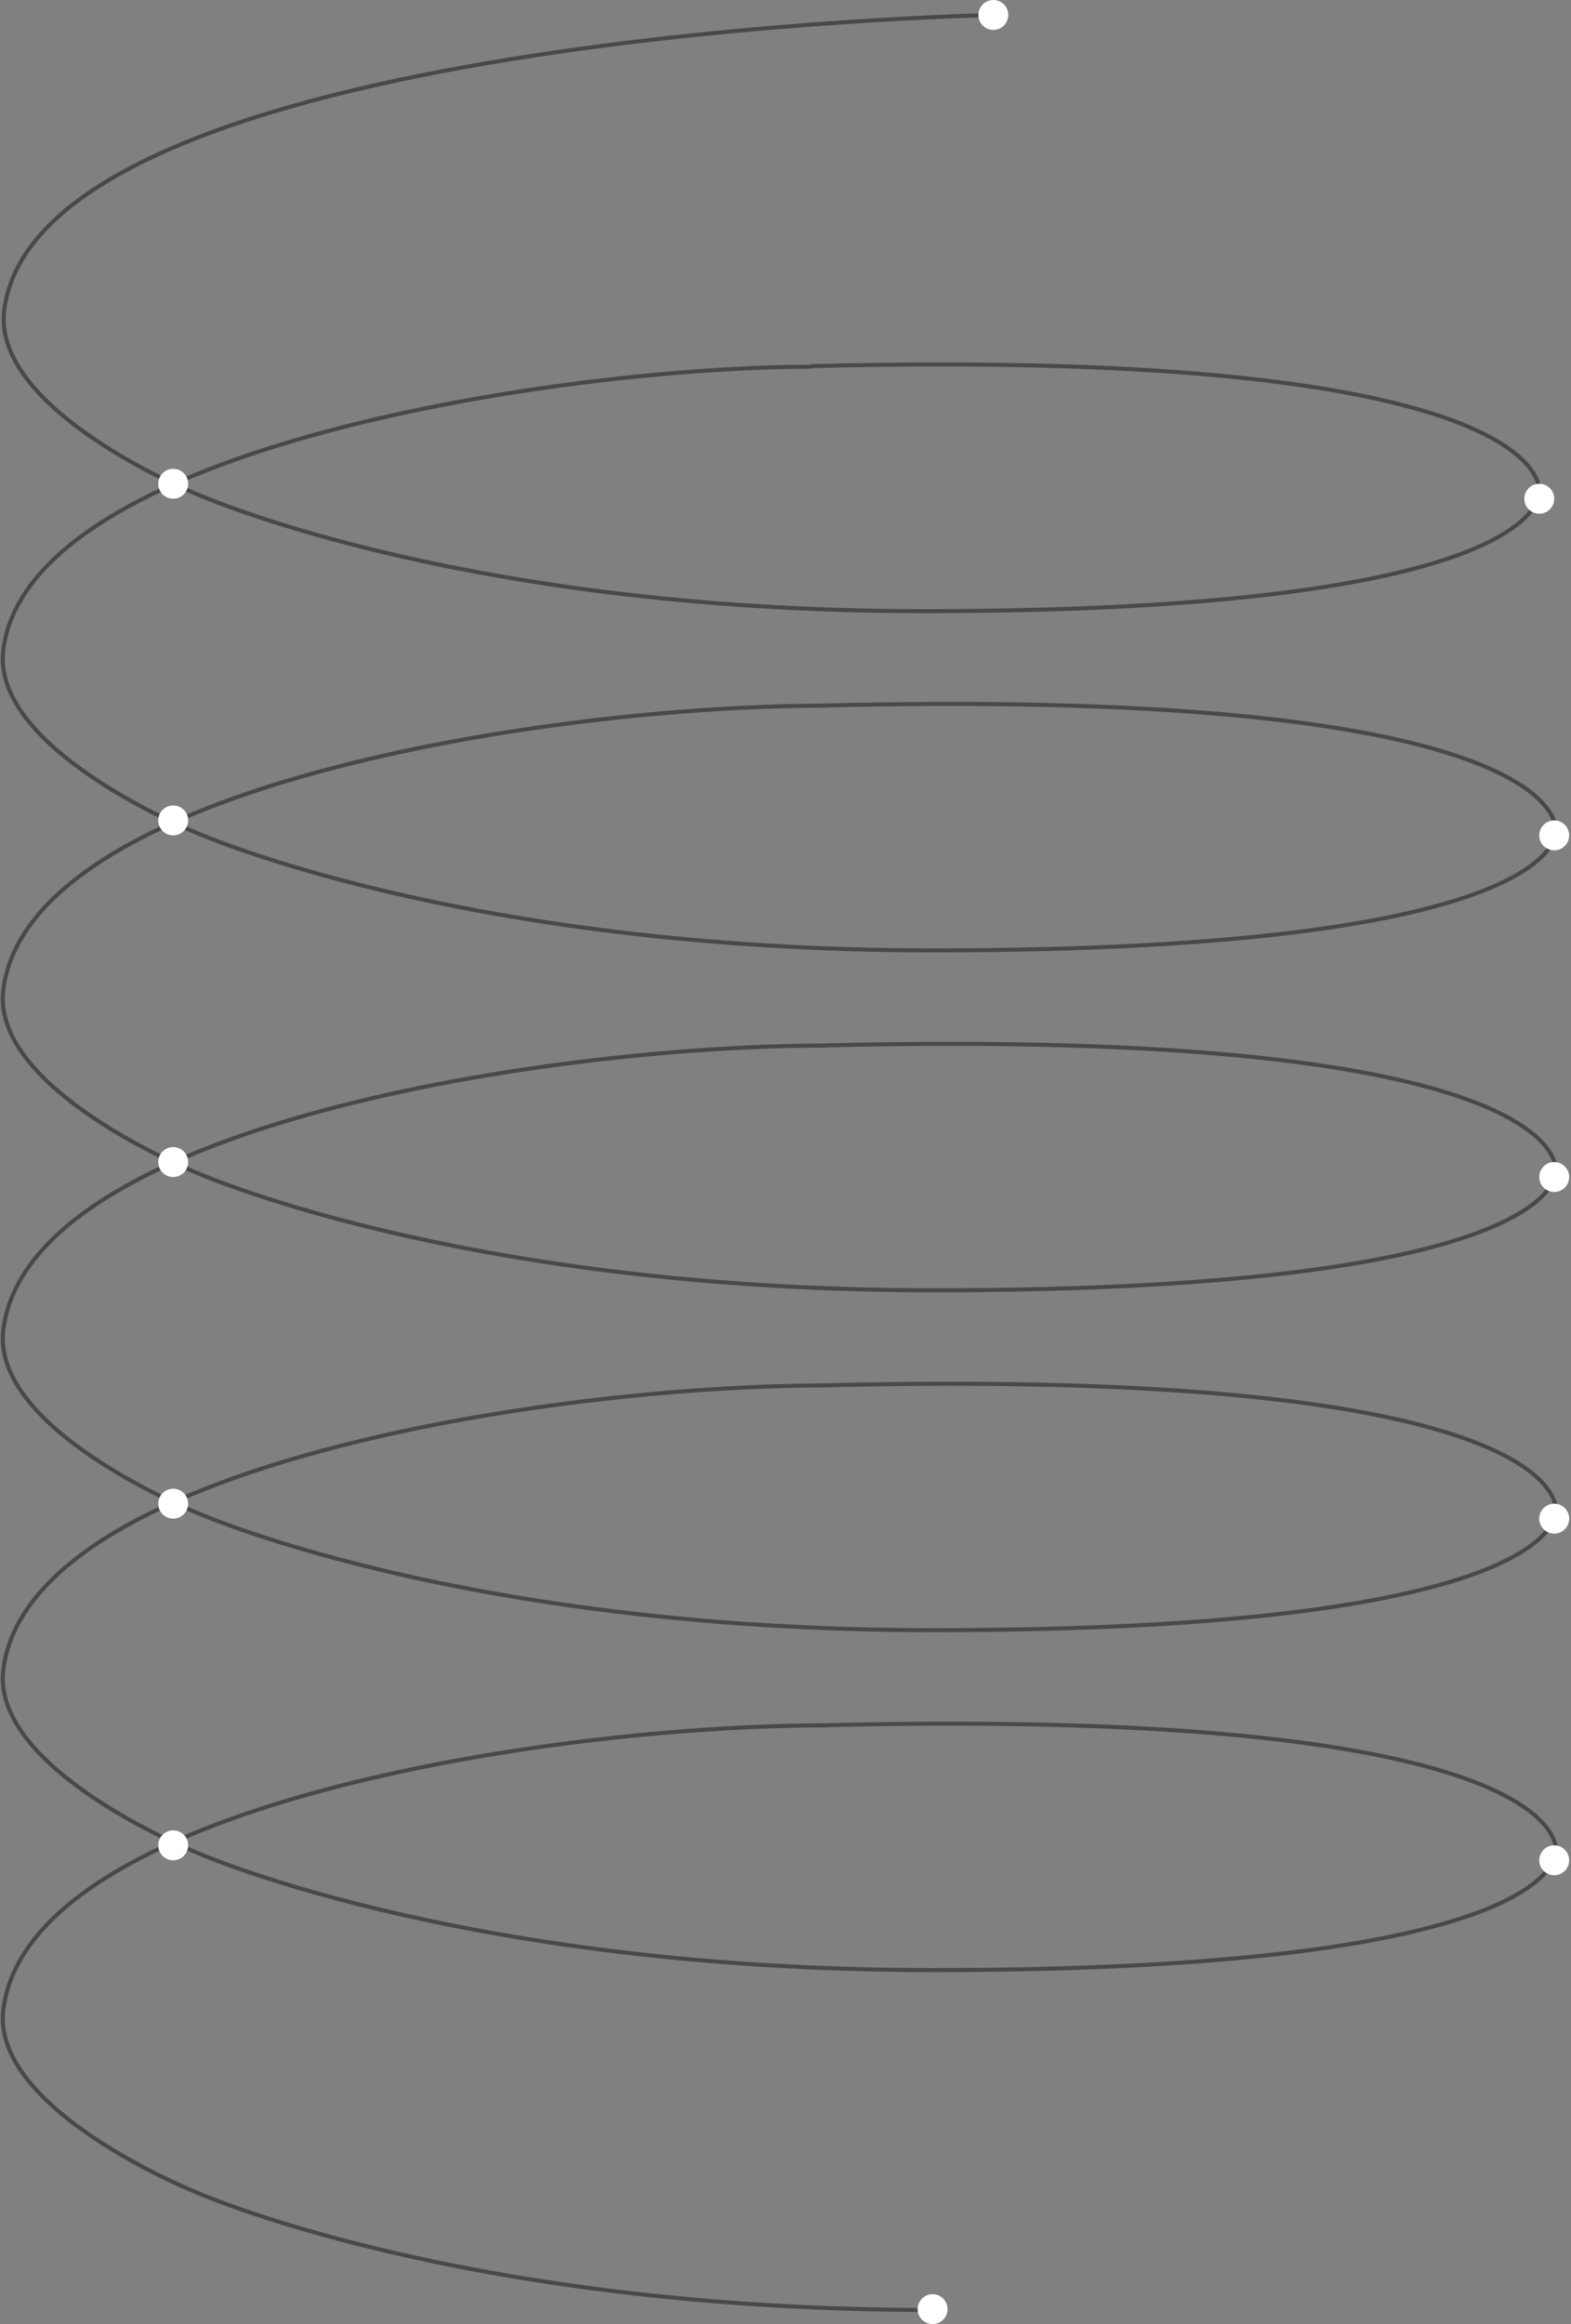 <svg width="568" height="840" viewBox="0 0 568 840" fill="none" xmlns="http://www.w3.org/2000/svg">
<rect x="0" y="0" width="568" height="840" fill="#808080" stroke="none"/>
<path d="M359.285 5.408C359.285 5.408 13.784 12.297 1.523 112.169C-2.886 148.083 68.869 177.601 68.869 177.601C68.869 177.601 162.665 220.896 334.029 220.896C561.914 220.896 556.503 177.601 556.503 177.601C556.503 177.601 563.715 125.452 293.142 132.34" stroke="#494949" stroke-width="1.465"/>
<path d="M296.142 255.043C569.801 248.164 562.506 300.252 562.506 300.252C562.506 300.252 567.979 343.496 337.495 343.496C164.177 343.496 69.311 300.252 69.311 300.252C69.311 300.252 -3.262 270.768 1.197 234.896C10.37 161.112 205.168 132.546 293.347 132.546" stroke="#494949" stroke-width="1.465"/>
<path d="M296.142 377.895C569.801 371.015 562.506 423.103 562.506 423.103C562.506 423.103 567.979 466.348 337.495 466.348C164.177 466.348 69.311 423.103 69.311 423.103C69.311 423.103 -3.262 393.62 1.197 357.748C10.37 283.964 199.251 255.043 298.377 255.043" stroke="#494949" stroke-width="1.465"/>
<path d="M296.142 500.747C569.801 493.867 562.506 545.955 562.506 545.955C562.506 545.955 567.979 589.2 337.495 589.2C164.177 589.2 69.311 545.955 69.311 545.955C69.311 545.955 -3.262 516.472 1.197 480.599C10.37 406.816 199.251 377.895 298.377 377.895" stroke="#494949" stroke-width="1.465"/>
<path d="M296.142 623.598C569.801 616.719 562.506 668.807 562.506 668.807C562.506 668.807 567.979 712.051 337.495 712.051C164.177 712.051 69.311 668.807 69.311 668.807C69.311 668.807 -3.262 639.323 1.197 603.451C10.37 529.667 199.251 500.746 298.377 500.746" stroke="#494949" stroke-width="1.465"/>
<path d="M337.495 834.903C164.177 834.903 69.311 791.658 69.311 791.658C69.311 791.658 -3.262 762.175 1.197 726.302C10.37 652.519 199.251 623.598 298.376 623.598" stroke="#494949" stroke-width="1.465"/>
<circle cx="359.142" cy="5.408" r="5.408" fill="white"/>
<circle cx="62.619" cy="174.849" r="5.408" fill="white"/>
<circle cx="62.619" cy="296.523" r="5.408" fill="white"/>
<circle cx="62.619" cy="420" r="5.408" fill="white"/>
<circle cx="62.619" cy="543.476" r="5.408" fill="white"/>
<circle cx="62.619" cy="666.953" r="5.408" fill="white"/>
<circle cx="556.525" cy="180.257" r="5.408" fill="white"/>
<circle cx="561.931" cy="301.931" r="5.408" fill="white"/>
<circle cx="561.931" cy="425.408" r="5.408" fill="white"/>
<circle cx="561.931" cy="548.884" r="5.408" fill="white"/>
<circle cx="561.931" cy="672.361" r="5.408" fill="white"/>
<circle cx="337.181" cy="834.592" r="5.408" fill="white"/>
</svg>
